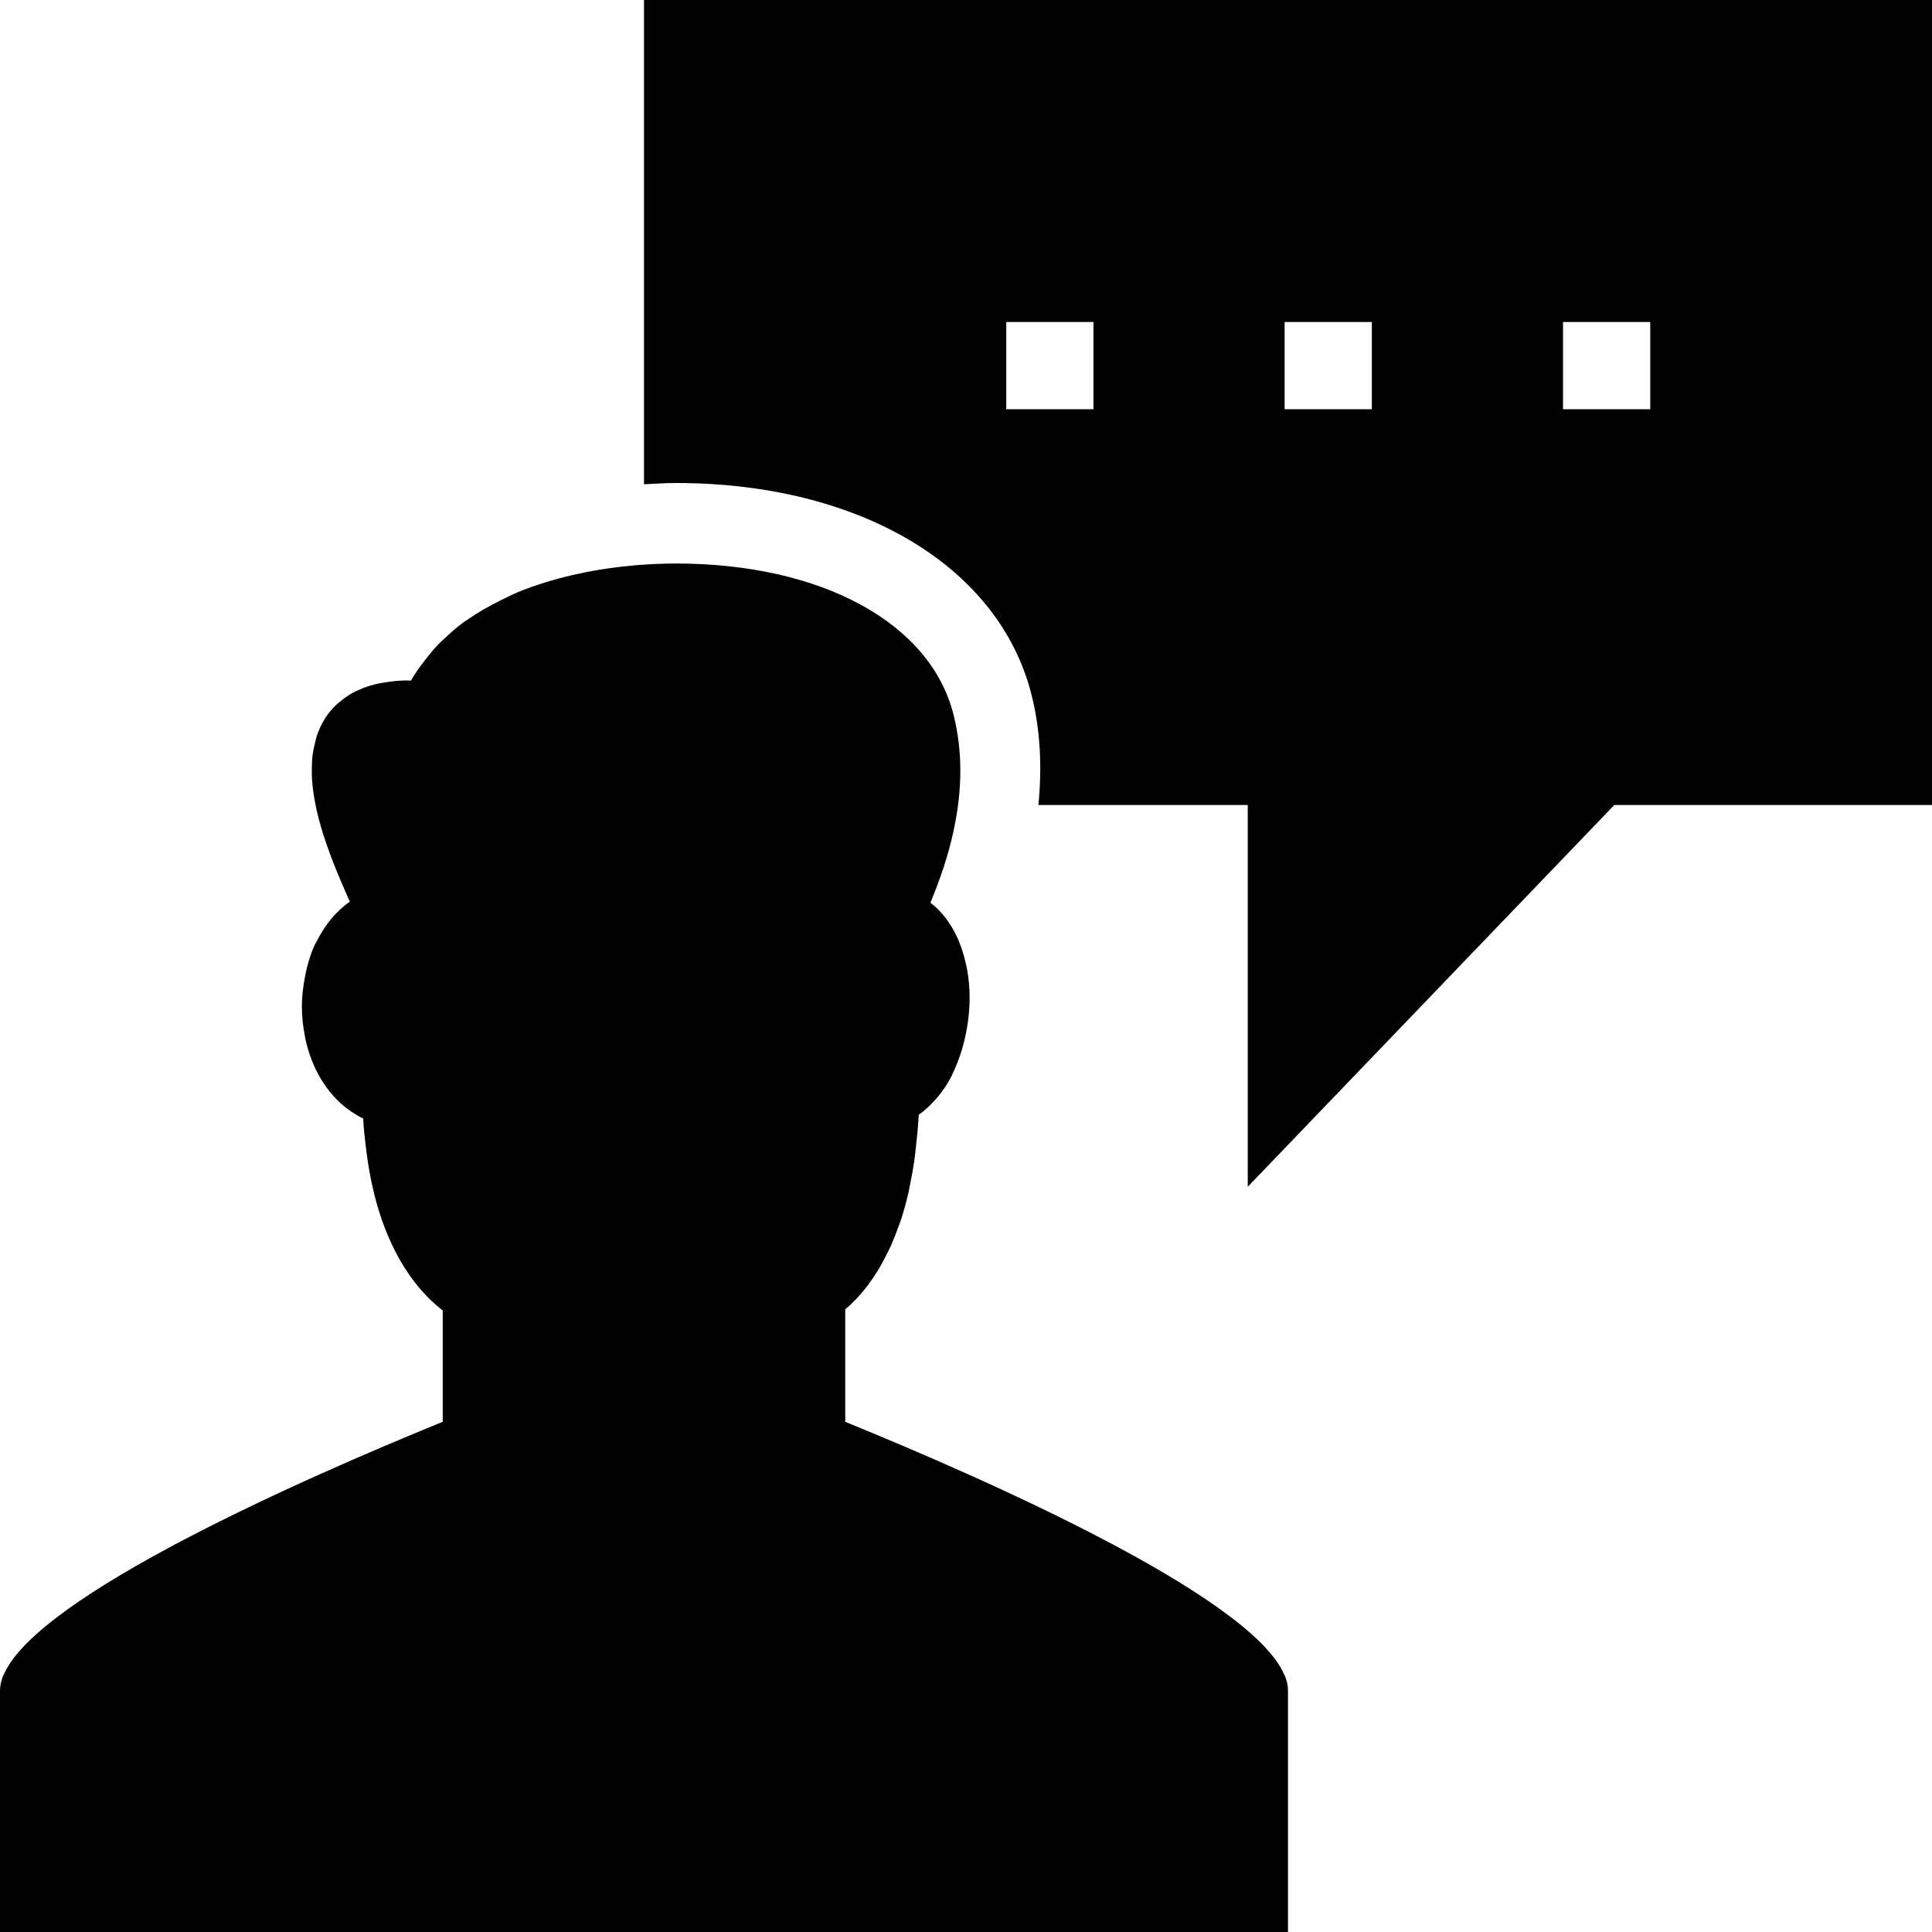 <?xml version="1.0" encoding="utf-8"?>
<!-- Generator: Adobe Illustrator 17.0.0, SVG Export Plug-In . SVG Version: 6.00 Build 0)  -->
<!DOCTYPE svg PUBLIC "-//W3C//DTD SVG 1.1//EN" "http://www.w3.org/Graphics/SVG/1.1/DTD/svg11.dtd">
<svg version="1.1" id="Layer_2" xmlns="http://www.w3.org/2000/svg" xmlns:xlink="http://www.w3.org/1999/xlink" x="0px" y="0px"
	 width="48px" height="48px" viewBox="0 0 48 48" enable-background="new 0 0 48 48" xml:space="preserve">
<g>
	<path fill="#010101" d="M16,0v12.032C16.262,12.019,16.521,12,16.79,12c4.57,0,8.04,2.069,8.841,5.273
		c0.218,0.871,0.26,1.785,0.168,2.727H31v9.485L40.107,20H48V0H16z M27.167,10.167H25V8h2.167V10.167z M34.083,10.167h-2.167V8
		h2.167V10.167z M41,10.167h-2.167V8H41V10.167z"/>
	<path fill="#010101" d="M31.901,41.594c-0.859-1.955-7.399-4.842-10.901-6.269v-0.002v-2.761v-0.032
		c0.171-0.144,0.36-0.335,0.551-0.584c0.007-0.009,0.013-0.019,0.02-0.028c0.081-0.108,0.163-0.229,0.243-0.36
		c0.02-0.033,0.041-0.068,0.061-0.103c0.067-0.116,0.133-0.244,0.198-0.377c0.023-0.048,0.047-0.095,0.069-0.146
		c0.065-0.147,0.126-0.306,0.186-0.473c0.016-0.046,0.034-0.086,0.049-0.133c0.072-0.217,0.138-0.451,0.196-0.704
		c0.012-0.052,0.02-0.112,0.032-0.166c0.043-0.204,0.082-0.417,0.114-0.644c0.014-0.102,0.025-0.214,0.037-0.321
		c0.029-0.255,0.056-0.513,0.07-0.797c0.142-0.095,0.272-0.219,0.396-0.355c0.028-0.031,0.057-0.062,0.084-0.096
		c0.119-0.146,0.231-0.306,0.326-0.49c0.001-0.002,0.003-0.004,0.004-0.006c0.014-0.026,0.023-0.057,0.036-0.083
		c0.264-0.547,0.418-1.228,0.418-1.889c0-0.238-0.024-0.461-0.06-0.676c-0.01-0.06-0.025-0.116-0.038-0.174
		c-0.035-0.156-0.078-0.305-0.132-0.445c-0.019-0.051-0.038-0.103-0.06-0.152c-0.072-0.16-0.155-0.31-0.251-0.443
		c-0.011-0.015-0.019-0.033-0.03-0.047c-0.118-0.157-0.252-0.295-0.402-0.41c0.08-0.191,0.166-0.415,0.25-0.653
		c0.111-0.312,0.202-0.618,0.275-0.917c0.018-0.075,0.035-0.152,0.052-0.23c0.219-1.017,0.223-1.965-0.002-2.866
		C23.121,15.475,20.412,14,16.79,14c-0.326,0-0.644,0.016-0.956,0.04c-0.946,0.077-1.925,0.271-2.815,0.611
		c-0.006,0.002-0.012,0.004-0.018,0.006c-0.202,0.078-0.392,0.175-0.583,0.268c-0.287,0.143-0.559,0.298-0.805,0.472
		c-0.03,0.021-0.064,0.04-0.094,0.061c-0.165,0.121-0.313,0.254-0.457,0.388c-0.055,0.051-0.112,0.101-0.164,0.155
		c-0.119,0.122-0.225,0.251-0.326,0.383c-0.128,0.169-0.26,0.335-0.359,0.525c-0.252-0.012-0.464,0.015-0.667,0.048
		c-0.089,0.014-0.175,0.03-0.255,0.051c-0.139,0.037-0.266,0.081-0.38,0.135c-0.056,0.026-0.115,0.05-0.166,0.079
		c-0.115,0.066-0.215,0.14-0.304,0.217c-0.03,0.026-0.067,0.05-0.094,0.077c-0.102,0.1-0.187,0.204-0.253,0.303
		c-0.003,0.004-0.007,0.008-0.01,0.013c-0.004,0.006-0.006,0.013-0.01,0.02c-0.091,0.144-0.16,0.297-0.212,0.456
		c-0.015,0.047-0.022,0.097-0.034,0.145c-0.032,0.126-0.059,0.254-0.071,0.387c-0.005,0.05-0.005,0.101-0.007,0.151
		c-0.006,0.14-0.005,0.282,0.006,0.426c0.003,0.043,0.007,0.085,0.012,0.128c0.018,0.162,0.044,0.324,0.078,0.488
		c0.006,0.027,0.01,0.055,0.017,0.082c0.181,0.805,0.531,1.619,0.828,2.287c-0.175,0.121-0.331,0.27-0.472,0.437
		c-0.018,0.022-0.034,0.045-0.052,0.068c-0.11,0.139-0.204,0.296-0.289,0.462c-0.021,0.042-0.048,0.079-0.067,0.122
		c-0.083,0.184-0.146,0.385-0.196,0.594c-0.017,0.069-0.03,0.139-0.043,0.21C7.531,24.52,7.5,24.752,7.5,25
		c0,0.256,0.028,0.505,0.075,0.744c0.004,0.019,0.006,0.038,0.01,0.058c0.158,0.739,0.532,1.371,1.069,1.763l0.074,0.054
		c0.094,0.062,0.191,0.121,0.294,0.168c0.017,0.302,0.05,0.576,0.085,0.844c0.012,0.087,0.022,0.177,0.036,0.262
		c0.041,0.255,0.088,0.497,0.143,0.722c0.006,0.023,0.01,0.049,0.016,0.072c0.135,0.532,0.306,0.981,0.495,1.358
		c0.001,0.001,0.001,0.003,0.002,0.003c0.382,0.759,0.834,1.229,1.201,1.511v0.036v2.727v0.002
		c-3.502,1.427-10.043,4.313-10.901,6.269c-0.004,0.01-0.013,0.021-0.017,0.03C0.028,41.754,0,41.879,0,42v6h32v-6
		c0-0.121-0.028-0.246-0.082-0.375C31.914,41.615,31.906,41.605,31.901,41.594z"/>
</g>
</svg>

